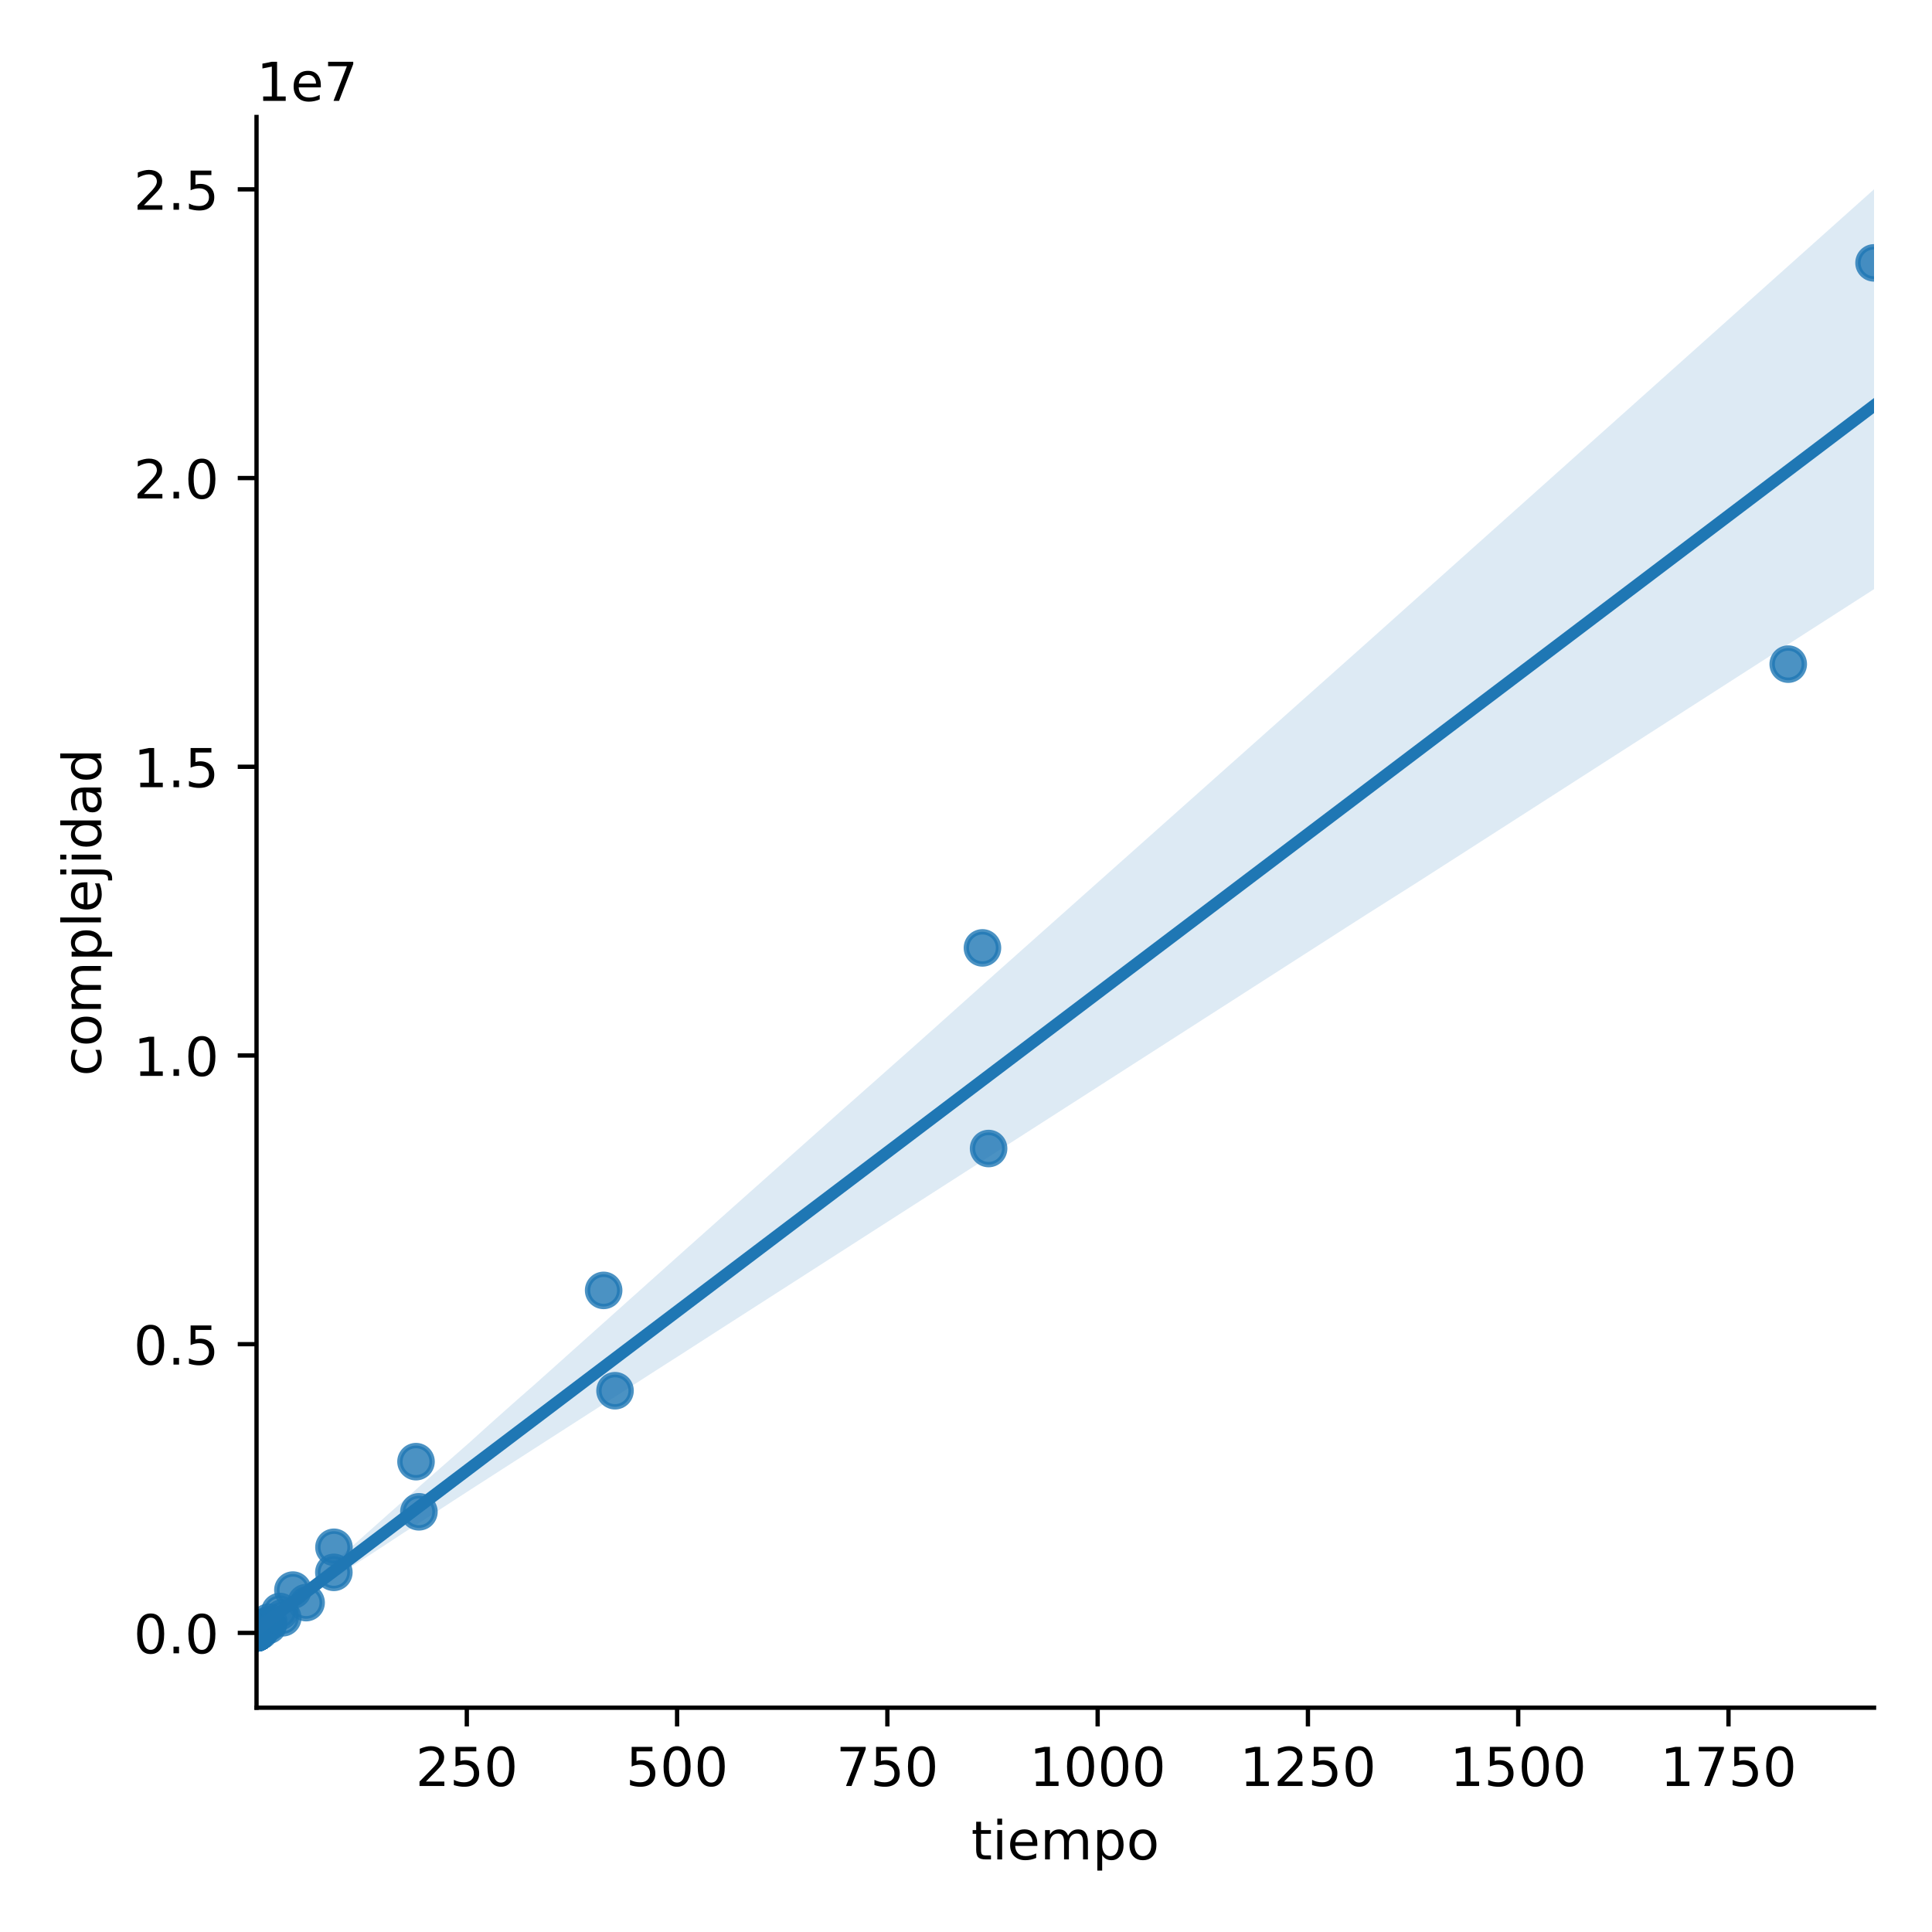 <?xml version="1.0" encoding="utf-8" standalone="no"?>
<!DOCTYPE svg PUBLIC "-//W3C//DTD SVG 1.1//EN"
  "http://www.w3.org/Graphics/SVG/1.1/DTD/svg11.dtd">
<!-- Created with matplotlib (https://matplotlib.org/) -->
<svg height="360pt" version="1.1" viewBox="0 0 360 360" width="360pt" xmlns="http://www.w3.org/2000/svg" xmlns:xlink="http://www.w3.org/1999/xlink">
 <defs>
  <style type="text/css">
*{stroke-linecap:butt;stroke-linejoin:round;}
  </style>
 </defs>
 <g id="figure_1">
  <g id="patch_1">
   <path d="M 0 360 
L 360 360 
L 360 0 
L 0 0 
z
" style="fill:#ffffff;"/>
  </g>
  <g id="axes_1">
   <g id="patch_2">
    <path d="M 47.8 318.2 
L 349.2 318.2 
L 349.2 21.8 
L 47.8 21.8 
z
" style="fill:#ffffff;"/>
   </g>
   <g id="PathCollection_1">
    <defs>
     <path d="M 0 3 
C 0.796 3 1.559 2.684 2.121 2.121 
C 2.684 1.559 3 0.796 3 0 
C 3 -0.796 2.684 -1.559 2.121 -2.121 
C 1.559 -2.684 0.796 -3 0 -3 
C -0.796 -3 -1.559 -2.684 -2.121 -2.121 
C -2.684 -1.559 -3 -0.796 -3 0 
C -3 0.796 -2.684 1.559 -2.121 2.121 
C -1.559 2.684 -0.796 3 0 3 
z
" id="m328b301cf4" style="stroke:#1f77b4;stroke-opacity:0.8;"/>
    </defs>
    <g clip-path="url(#p2f7083f105)">
     <use style="fill:#1f77b4;fill-opacity:0.8;stroke:#1f77b4;stroke-opacity:0.8;" x="47.8" xlink:href="#m328b301cf4" y="304.268"/>
     <use style="fill:#1f77b4;fill-opacity:0.8;stroke:#1f77b4;stroke-opacity:0.8;" x="47.8" xlink:href="#m328b301cf4" y="304.268"/>
     <use style="fill:#1f77b4;fill-opacity:0.8;stroke:#1f77b4;stroke-opacity:0.8;" x="47.8" xlink:href="#m328b301cf4" y="304.268"/>
     <use style="fill:#1f77b4;fill-opacity:0.8;stroke:#1f77b4;stroke-opacity:0.8;" x="47.8" xlink:href="#m328b301cf4" y="304.268"/>
     <use style="fill:#1f77b4;fill-opacity:0.8;stroke:#1f77b4;stroke-opacity:0.8;" x="47.8" xlink:href="#m328b301cf4" y="304.268"/>
     <use style="fill:#1f77b4;fill-opacity:0.8;stroke:#1f77b4;stroke-opacity:0.8;" x="47.8" xlink:href="#m328b301cf4" y="304.268"/>
     <use style="fill:#1f77b4;fill-opacity:0.8;stroke:#1f77b4;stroke-opacity:0.8;" x="47.8" xlink:href="#m328b301cf4" y="304.268"/>
     <use style="fill:#1f77b4;fill-opacity:0.8;stroke:#1f77b4;stroke-opacity:0.8;" x="47.8" xlink:href="#m328b301cf4" y="304.268"/>
     <use style="fill:#1f77b4;fill-opacity:0.8;stroke:#1f77b4;stroke-opacity:0.8;" x="47.8" xlink:href="#m328b301cf4" y="304.268"/>
     <use style="fill:#1f77b4;fill-opacity:0.8;stroke:#1f77b4;stroke-opacity:0.8;" x="47.8" xlink:href="#m328b301cf4" y="304.268"/>
     <use style="fill:#1f77b4;fill-opacity:0.8;stroke:#1f77b4;stroke-opacity:0.8;" x="47.8" xlink:href="#m328b301cf4" y="304.268"/>
     <use style="fill:#1f77b4;fill-opacity:0.8;stroke:#1f77b4;stroke-opacity:0.8;" x="47.8" xlink:href="#m328b301cf4" y="304.268"/>
     <use style="fill:#1f77b4;fill-opacity:0.8;stroke:#1f77b4;stroke-opacity:0.8;" x="47.8" xlink:href="#m328b301cf4" y="304.268"/>
     <use style="fill:#1f77b4;fill-opacity:0.8;stroke:#1f77b4;stroke-opacity:0.8;" x="47.8" xlink:href="#m328b301cf4" y="304.268"/>
     <use style="fill:#1f77b4;fill-opacity:0.8;stroke:#1f77b4;stroke-opacity:0.8;" x="47.801" xlink:href="#m328b301cf4" y="304.267"/>
     <use style="fill:#1f77b4;fill-opacity:0.8;stroke:#1f77b4;stroke-opacity:0.8;" x="47.801" xlink:href="#m328b301cf4" y="304.267"/>
     <use style="fill:#1f77b4;fill-opacity:0.8;stroke:#1f77b4;stroke-opacity:0.8;" x="47.802" xlink:href="#m328b301cf4" y="304.266"/>
     <use style="fill:#1f77b4;fill-opacity:0.8;stroke:#1f77b4;stroke-opacity:0.8;" x="47.802" xlink:href="#m328b301cf4" y="304.265"/>
     <use style="fill:#1f77b4;fill-opacity:0.8;stroke:#1f77b4;stroke-opacity:0.8;" x="47.804" xlink:href="#m328b301cf4" y="304.263"/>
     <use style="fill:#1f77b4;fill-opacity:0.8;stroke:#1f77b4;stroke-opacity:0.8;" x="47.804" xlink:href="#m328b301cf4" y="304.261"/>
     <use style="fill:#1f77b4;fill-opacity:0.8;stroke:#1f77b4;stroke-opacity:0.8;" x="47.808" xlink:href="#m328b301cf4" y="304.257"/>
     <use style="fill:#1f77b4;fill-opacity:0.8;stroke:#1f77b4;stroke-opacity:0.8;" x="47.808" xlink:href="#m328b301cf4" y="304.253"/>
     <use style="fill:#1f77b4;fill-opacity:0.8;stroke:#1f77b4;stroke-opacity:0.8;" x="47.816" xlink:href="#m328b301cf4" y="304.246"/>
     <use style="fill:#1f77b4;fill-opacity:0.8;stroke:#1f77b4;stroke-opacity:0.8;" x="47.816" xlink:href="#m328b301cf4" y="304.237"/>
     <use style="fill:#1f77b4;fill-opacity:0.8;stroke:#1f77b4;stroke-opacity:0.8;" x="47.834" xlink:href="#m328b301cf4" y="304.224"/>
     <use style="fill:#1f77b4;fill-opacity:0.8;stroke:#1f77b4;stroke-opacity:0.8;" x="47.835" xlink:href="#m328b301cf4" y="304.206"/>
     <use style="fill:#1f77b4;fill-opacity:0.8;stroke:#1f77b4;stroke-opacity:0.8;" x="47.877" xlink:href="#m328b301cf4" y="304.18"/>
     <use style="fill:#1f77b4;fill-opacity:0.8;stroke:#1f77b4;stroke-opacity:0.8;" x="47.87" xlink:href="#m328b301cf4" y="304.144"/>
     <use style="fill:#1f77b4;fill-opacity:0.8;stroke:#1f77b4;stroke-opacity:0.8;" x="48.07" xlink:href="#m328b301cf4" y="304.092"/>
     <use style="fill:#1f77b4;fill-opacity:0.8;stroke:#1f77b4;stroke-opacity:0.8;" x="48.056" xlink:href="#m328b301cf4" y="304.019"/>
     <use style="fill:#1f77b4;fill-opacity:0.8;stroke:#1f77b4;stroke-opacity:0.8;" x="48.43" xlink:href="#m328b301cf4" y="303.916"/>
     <use style="fill:#1f77b4;fill-opacity:0.8;stroke:#1f77b4;stroke-opacity:0.8;" x="48.218" xlink:href="#m328b301cf4" y="303.77"/>
     <use style="fill:#1f77b4;fill-opacity:0.8;stroke:#1f77b4;stroke-opacity:0.8;" x="48.532" xlink:href="#m328b301cf4" y="303.563"/>
     <use style="fill:#1f77b4;fill-opacity:0.8;stroke:#1f77b4;stroke-opacity:0.8;" x="48.669" xlink:href="#m328b301cf4" y="303.271"/>
     <use style="fill:#1f77b4;fill-opacity:0.8;stroke:#1f77b4;stroke-opacity:0.8;" x="49.953" xlink:href="#m328b301cf4" y="302.858"/>
     <use style="fill:#1f77b4;fill-opacity:0.8;stroke:#1f77b4;stroke-opacity:0.8;" x="50.092" xlink:href="#m328b301cf4" y="302.274"/>
     <use style="fill:#1f77b4;fill-opacity:0.8;stroke:#1f77b4;stroke-opacity:0.8;" x="52.688" xlink:href="#m328b301cf4" y="301.448"/>
     <use style="fill:#1f77b4;fill-opacity:0.8;stroke:#1f77b4;stroke-opacity:0.8;" x="52.149" xlink:href="#m328b301cf4" y="300.28"/>
     <use style="fill:#1f77b4;fill-opacity:0.8;stroke:#1f77b4;stroke-opacity:0.8;" x="57.04" xlink:href="#m328b301cf4" y="298.627"/>
     <use style="fill:#1f77b4;fill-opacity:0.8;stroke:#1f77b4;stroke-opacity:0.8;" x="54.578" xlink:href="#m328b301cf4" y="296.291"/>
     <use style="fill:#1f77b4;fill-opacity:0.8;stroke:#1f77b4;stroke-opacity:0.8;" x="62.209" xlink:href="#m328b301cf4" y="292.986"/>
     <use style="fill:#1f77b4;fill-opacity:0.8;stroke:#1f77b4;stroke-opacity:0.8;" x="62.228" xlink:href="#m328b301cf4" y="288.313"/>
     <use style="fill:#1f77b4;fill-opacity:0.8;stroke:#1f77b4;stroke-opacity:0.8;" x="78.058" xlink:href="#m328b301cf4" y="281.704"/>
     <use style="fill:#1f77b4;fill-opacity:0.8;stroke:#1f77b4;stroke-opacity:0.8;" x="77.518" xlink:href="#m328b301cf4" y="272.358"/>
     <use style="fill:#1f77b4;fill-opacity:0.8;stroke:#1f77b4;stroke-opacity:0.8;" x="114.601" xlink:href="#m328b301cf4" y="259.14"/>
     <use style="fill:#1f77b4;fill-opacity:0.8;stroke:#1f77b4;stroke-opacity:0.8;" x="112.48" xlink:href="#m328b301cf4" y="240.447"/>
     <use style="fill:#1f77b4;fill-opacity:0.8;stroke:#1f77b4;stroke-opacity:0.8;" x="184.209" xlink:href="#m328b301cf4" y="214.011"/>
     <use style="fill:#1f77b4;fill-opacity:0.8;stroke:#1f77b4;stroke-opacity:0.8;" x="183.065" xlink:href="#m328b301cf4" y="176.626"/>
     <use style="fill:#1f77b4;fill-opacity:0.8;stroke:#1f77b4;stroke-opacity:0.8;" x="333.212" xlink:href="#m328b301cf4" y="123.754"/>
     <use style="fill:#1f77b4;fill-opacity:0.8;stroke:#1f77b4;stroke-opacity:0.8;" x="349.2" xlink:href="#m328b301cf4" y="48.983"/>
    </g>
   </g>
   <g id="PolyCollection_1">
    <path clip-path="url(#p2f7083f105)" d="M 47.8 302.388 
L 47.8 304.727 
L 50.844 302.263 
L 53.889 299.942 
L 56.933 297.75 
L 59.978 295.604 
L 63.022 293.581 
L 66.067 291.572 
L 69.111 289.609 
L 72.156 287.628 
L 75.2 285.618 
L 78.244 283.693 
L 81.289 281.717 
L 84.333 279.733 
L 87.378 277.761 
L 90.422 275.802 
L 93.467 273.843 
L 96.511 271.887 
L 99.556 269.931 
L 102.6 267.968 
L 105.644 266.013 
L 108.689 264.058 
L 111.733 262.103 
L 114.778 260.148 
L 117.822 258.193 
L 120.867 256.237 
L 123.911 254.285 
L 126.956 252.341 
L 130 250.381 
L 133.044 248.42 
L 136.089 246.464 
L 139.133 244.51 
L 142.178 242.556 
L 145.222 240.602 
L 148.267 238.649 
L 151.311 236.695 
L 154.356 234.741 
L 157.4 232.788 
L 160.444 230.834 
L 163.489 228.88 
L 166.533 226.926 
L 169.578 224.973 
L 172.622 223.019 
L 175.667 221.065 
L 178.711 219.112 
L 181.756 217.158 
L 184.8 215.204 
L 187.844 213.25 
L 190.889 211.297 
L 193.933 209.343 
L 196.978 207.39 
L 200.022 205.437 
L 203.067 203.483 
L 206.111 201.53 
L 209.156 199.576 
L 212.2 197.623 
L 215.244 195.67 
L 218.289 193.716 
L 221.333 191.763 
L 224.378 189.809 
L 227.422 187.855 
L 230.467 185.901 
L 233.511 183.948 
L 236.556 181.994 
L 239.6 180.04 
L 242.644 178.087 
L 245.689 176.133 
L 248.733 174.179 
L 251.778 172.225 
L 254.822 170.28 
L 257.867 168.354 
L 260.911 166.427 
L 263.956 164.501 
L 267 162.552 
L 270.044 160.599 
L 273.089 158.645 
L 276.133 156.691 
L 279.178 154.737 
L 282.222 152.783 
L 285.267 150.829 
L 288.311 148.874 
L 291.356 146.92 
L 294.4 144.965 
L 297.444 143.011 
L 300.489 141.056 
L 303.533 139.102 
L 306.578 137.148 
L 309.622 135.193 
L 312.667 133.239 
L 315.711 131.284 
L 318.756 129.33 
L 321.8 127.375 
L 324.844 125.421 
L 327.889 123.467 
L 330.933 121.512 
L 333.978 119.558 
L 337.022 117.603 
L 340.067 115.649 
L 343.111 113.695 
L 346.156 111.74 
L 349.2 109.786 
L 349.2 35.273 
L 349.2 35.273 
L 346.156 37.995 
L 343.111 40.717 
L 340.067 43.439 
L 337.022 46.161 
L 333.978 48.883 
L 330.933 51.605 
L 327.889 54.327 
L 324.844 57.049 
L 321.8 59.771 
L 318.756 62.493 
L 315.711 65.215 
L 312.667 67.937 
L 309.622 70.659 
L 306.578 73.382 
L 303.533 76.104 
L 300.489 78.826 
L 297.444 81.548 
L 294.4 84.27 
L 291.356 86.992 
L 288.311 89.714 
L 285.267 92.436 
L 282.222 95.158 
L 279.178 97.88 
L 276.133 100.602 
L 273.089 103.324 
L 270.044 106.046 
L 267 108.768 
L 263.956 111.49 
L 260.911 114.212 
L 257.867 116.934 
L 254.822 119.656 
L 251.778 122.37 
L 248.733 125.081 
L 245.689 127.792 
L 242.644 130.503 
L 239.6 133.214 
L 236.556 135.925 
L 233.511 138.636 
L 230.467 141.347 
L 227.422 144.058 
L 224.378 146.769 
L 221.333 149.48 
L 218.289 152.191 
L 215.244 154.902 
L 212.2 157.614 
L 209.156 160.325 
L 206.111 163.036 
L 203.067 165.747 
L 200.022 168.458 
L 196.978 171.169 
L 193.933 173.88 
L 190.889 176.591 
L 187.844 179.302 
L 184.8 182.013 
L 181.756 184.736 
L 178.711 187.461 
L 175.667 190.185 
L 172.622 192.909 
L 169.578 195.621 
L 166.533 198.319 
L 163.489 201.018 
L 160.444 203.717 
L 157.4 206.415 
L 154.356 209.12 
L 151.311 211.83 
L 148.267 214.54 
L 145.222 217.251 
L 142.178 219.961 
L 139.133 222.672 
L 136.089 225.383 
L 133.044 228.094 
L 130 230.805 
L 126.956 233.522 
L 123.911 236.247 
L 120.867 238.971 
L 117.822 241.696 
L 114.778 244.42 
L 111.733 247.144 
L 108.689 249.869 
L 105.644 252.593 
L 102.6 255.318 
L 99.556 258.039 
L 96.511 260.701 
L 93.467 263.405 
L 90.422 266.129 
L 87.378 268.882 
L 84.333 271.554 
L 81.289 274.223 
L 78.244 276.896 
L 75.2 279.609 
L 72.156 282.308 
L 69.111 285.02 
L 66.067 287.729 
L 63.022 290.382 
L 59.978 293.01 
L 56.933 295.593 
L 53.889 298.008 
L 50.844 300.234 
L 47.8 302.388 
z
" style="fill:#1f77b4;fill-opacity:0.15;"/>
   </g>
   <g id="matplotlib.axis_1">
    <g id="xtick_1">
     <g id="line2d_1">
      <defs>
       <path d="M 0 0 
L 0 3.5 
" id="ma79c0a16b1" style="stroke:#000000;stroke-width:0.8;"/>
      </defs>
      <g>
       <use style="stroke:#000000;stroke-width:0.8;" x="86.983" xlink:href="#ma79c0a16b1" y="318.2"/>
      </g>
     </g>
     <g id="text_1">
      <!-- 250 -->
      <defs>
       <path d="M 19.188 8.297 
L 53.609 8.297 
L 53.609 0 
L 7.328 0 
L 7.328 8.297 
Q 12.938 14.109 22.625 23.891 
Q 32.328 33.688 34.812 36.531 
Q 39.547 41.844 41.422 45.531 
Q 43.312 49.219 43.312 52.781 
Q 43.312 58.594 39.234 62.25 
Q 35.156 65.922 28.609 65.922 
Q 23.969 65.922 18.812 64.312 
Q 13.672 62.703 7.812 59.422 
L 7.812 69.391 
Q 13.766 71.781 18.938 73 
Q 24.125 74.219 28.422 74.219 
Q 39.75 74.219 46.484 68.547 
Q 53.219 62.891 53.219 53.422 
Q 53.219 48.922 51.531 44.891 
Q 49.859 40.875 45.406 35.406 
Q 44.188 33.984 37.641 27.219 
Q 31.109 20.453 19.188 8.297 
z
" id="DejaVuSans-50"/>
       <path d="M 10.797 72.906 
L 49.516 72.906 
L 49.516 64.594 
L 19.828 64.594 
L 19.828 46.734 
Q 21.969 47.469 24.109 47.828 
Q 26.266 48.188 28.422 48.188 
Q 40.625 48.188 47.75 41.5 
Q 54.891 34.812 54.891 23.391 
Q 54.891 11.625 47.562 5.094 
Q 40.234 -1.422 26.906 -1.422 
Q 22.312 -1.422 17.547 -0.641 
Q 12.797 0.141 7.719 1.703 
L 7.719 11.625 
Q 12.109 9.234 16.797 8.062 
Q 21.484 6.891 26.703 6.891 
Q 35.156 6.891 40.078 11.328 
Q 45.016 15.766 45.016 23.391 
Q 45.016 31 40.078 35.438 
Q 35.156 39.891 26.703 39.891 
Q 22.75 39.891 18.812 39.016 
Q 14.891 38.141 10.797 36.281 
z
" id="DejaVuSans-53"/>
       <path d="M 31.781 66.406 
Q 24.172 66.406 20.328 58.906 
Q 16.5 51.422 16.5 36.375 
Q 16.5 21.391 20.328 13.891 
Q 24.172 6.391 31.781 6.391 
Q 39.453 6.391 43.281 13.891 
Q 47.125 21.391 47.125 36.375 
Q 47.125 51.422 43.281 58.906 
Q 39.453 66.406 31.781 66.406 
z
M 31.781 74.219 
Q 44.047 74.219 50.516 64.516 
Q 56.984 54.828 56.984 36.375 
Q 56.984 17.969 50.516 8.266 
Q 44.047 -1.422 31.781 -1.422 
Q 19.531 -1.422 13.062 8.266 
Q 6.594 17.969 6.594 36.375 
Q 6.594 54.828 13.062 64.516 
Q 19.531 74.219 31.781 74.219 
z
" id="DejaVuSans-48"/>
      </defs>
      <g transform="translate(77.439 332.798)scale(0.1 -0.1)">
       <use xlink:href="#DejaVuSans-50"/>
       <use x="63.623" xlink:href="#DejaVuSans-53"/>
       <use x="127.246" xlink:href="#DejaVuSans-48"/>
      </g>
     </g>
    </g>
    <g id="xtick_2">
     <g id="line2d_2">
      <g>
       <use style="stroke:#000000;stroke-width:0.8;" x="126.165" xlink:href="#ma79c0a16b1" y="318.2"/>
      </g>
     </g>
     <g id="text_2">
      <!-- 500 -->
      <g transform="translate(116.622 332.798)scale(0.1 -0.1)">
       <use xlink:href="#DejaVuSans-53"/>
       <use x="63.623" xlink:href="#DejaVuSans-48"/>
       <use x="127.246" xlink:href="#DejaVuSans-48"/>
      </g>
     </g>
    </g>
    <g id="xtick_3">
     <g id="line2d_3">
      <g>
       <use style="stroke:#000000;stroke-width:0.8;" x="165.348" xlink:href="#ma79c0a16b1" y="318.2"/>
      </g>
     </g>
     <g id="text_3">
      <!-- 750 -->
      <defs>
       <path d="M 8.203 72.906 
L 55.078 72.906 
L 55.078 68.703 
L 28.609 0 
L 18.312 0 
L 43.219 64.594 
L 8.203 64.594 
z
" id="DejaVuSans-55"/>
      </defs>
      <g transform="translate(155.804 332.798)scale(0.1 -0.1)">
       <use xlink:href="#DejaVuSans-55"/>
       <use x="63.623" xlink:href="#DejaVuSans-53"/>
       <use x="127.246" xlink:href="#DejaVuSans-48"/>
      </g>
     </g>
    </g>
    <g id="xtick_4">
     <g id="line2d_4">
      <g>
       <use style="stroke:#000000;stroke-width:0.8;" x="204.531" xlink:href="#ma79c0a16b1" y="318.2"/>
      </g>
     </g>
     <g id="text_4">
      <!-- 1000 -->
      <defs>
       <path d="M 12.406 8.297 
L 28.516 8.297 
L 28.516 63.922 
L 10.984 60.406 
L 10.984 69.391 
L 28.422 72.906 
L 38.281 72.906 
L 38.281 8.297 
L 54.391 8.297 
L 54.391 0 
L 12.406 0 
z
" id="DejaVuSans-49"/>
      </defs>
      <g transform="translate(191.806 332.798)scale(0.1 -0.1)">
       <use xlink:href="#DejaVuSans-49"/>
       <use x="63.623" xlink:href="#DejaVuSans-48"/>
       <use x="127.246" xlink:href="#DejaVuSans-48"/>
       <use x="190.869" xlink:href="#DejaVuSans-48"/>
      </g>
     </g>
    </g>
    <g id="xtick_5">
     <g id="line2d_5">
      <g>
       <use style="stroke:#000000;stroke-width:0.8;" x="243.714" xlink:href="#ma79c0a16b1" y="318.2"/>
      </g>
     </g>
     <g id="text_5">
      <!-- 1250 -->
      <g transform="translate(230.989 332.798)scale(0.1 -0.1)">
       <use xlink:href="#DejaVuSans-49"/>
       <use x="63.623" xlink:href="#DejaVuSans-50"/>
       <use x="127.246" xlink:href="#DejaVuSans-53"/>
       <use x="190.869" xlink:href="#DejaVuSans-48"/>
      </g>
     </g>
    </g>
    <g id="xtick_6">
     <g id="line2d_6">
      <g>
       <use style="stroke:#000000;stroke-width:0.8;" x="282.896" xlink:href="#ma79c0a16b1" y="318.2"/>
      </g>
     </g>
     <g id="text_6">
      <!-- 1500 -->
      <g transform="translate(270.171 332.798)scale(0.1 -0.1)">
       <use xlink:href="#DejaVuSans-49"/>
       <use x="63.623" xlink:href="#DejaVuSans-53"/>
       <use x="127.246" xlink:href="#DejaVuSans-48"/>
       <use x="190.869" xlink:href="#DejaVuSans-48"/>
      </g>
     </g>
    </g>
    <g id="xtick_7">
     <g id="line2d_7">
      <g>
       <use style="stroke:#000000;stroke-width:0.8;" x="322.079" xlink:href="#ma79c0a16b1" y="318.2"/>
      </g>
     </g>
     <g id="text_7">
      <!-- 1750 -->
      <g transform="translate(309.354 332.798)scale(0.1 -0.1)">
       <use xlink:href="#DejaVuSans-49"/>
       <use x="63.623" xlink:href="#DejaVuSans-55"/>
       <use x="127.246" xlink:href="#DejaVuSans-53"/>
       <use x="190.869" xlink:href="#DejaVuSans-48"/>
      </g>
     </g>
    </g>
    <g id="text_8">
     <!-- tiempo -->
     <defs>
      <path d="M 18.312 70.219 
L 18.312 54.688 
L 36.812 54.688 
L 36.812 47.703 
L 18.312 47.703 
L 18.312 18.016 
Q 18.312 11.328 20.141 9.422 
Q 21.969 7.516 27.594 7.516 
L 36.812 7.516 
L 36.812 0 
L 27.594 0 
Q 17.188 0 13.234 3.875 
Q 9.281 7.766 9.281 18.016 
L 9.281 47.703 
L 2.688 47.703 
L 2.688 54.688 
L 9.281 54.688 
L 9.281 70.219 
z
" id="DejaVuSans-116"/>
      <path d="M 9.422 54.688 
L 18.406 54.688 
L 18.406 0 
L 9.422 0 
z
M 9.422 75.984 
L 18.406 75.984 
L 18.406 64.594 
L 9.422 64.594 
z
" id="DejaVuSans-105"/>
      <path d="M 56.203 29.594 
L 56.203 25.203 
L 14.891 25.203 
Q 15.484 15.922 20.484 11.062 
Q 25.484 6.203 34.422 6.203 
Q 39.594 6.203 44.453 7.469 
Q 49.312 8.734 54.109 11.281 
L 54.109 2.781 
Q 49.266 0.734 44.188 -0.344 
Q 39.109 -1.422 33.891 -1.422 
Q 20.797 -1.422 13.156 6.188 
Q 5.516 13.812 5.516 26.812 
Q 5.516 40.234 12.766 48.109 
Q 20.016 56 32.328 56 
Q 43.359 56 49.781 48.891 
Q 56.203 41.797 56.203 29.594 
z
M 47.219 32.234 
Q 47.125 39.594 43.094 43.984 
Q 39.062 48.391 32.422 48.391 
Q 24.906 48.391 20.391 44.141 
Q 15.875 39.891 15.188 32.172 
z
" id="DejaVuSans-101"/>
      <path d="M 52 44.188 
Q 55.375 50.25 60.062 53.125 
Q 64.75 56 71.094 56 
Q 79.641 56 84.281 50.016 
Q 88.922 44.047 88.922 33.016 
L 88.922 0 
L 79.891 0 
L 79.891 32.719 
Q 79.891 40.578 77.094 44.375 
Q 74.312 48.188 68.609 48.188 
Q 61.625 48.188 57.562 43.547 
Q 53.516 38.922 53.516 30.906 
L 53.516 0 
L 44.484 0 
L 44.484 32.719 
Q 44.484 40.625 41.703 44.406 
Q 38.922 48.188 33.109 48.188 
Q 26.219 48.188 22.156 43.531 
Q 18.109 38.875 18.109 30.906 
L 18.109 0 
L 9.078 0 
L 9.078 54.688 
L 18.109 54.688 
L 18.109 46.188 
Q 21.188 51.219 25.484 53.609 
Q 29.781 56 35.688 56 
Q 41.656 56 45.828 52.969 
Q 50 49.953 52 44.188 
z
" id="DejaVuSans-109"/>
      <path d="M 18.109 8.203 
L 18.109 -20.797 
L 9.078 -20.797 
L 9.078 54.688 
L 18.109 54.688 
L 18.109 46.391 
Q 20.953 51.266 25.266 53.625 
Q 29.594 56 35.594 56 
Q 45.562 56 51.781 48.094 
Q 58.016 40.188 58.016 27.297 
Q 58.016 14.406 51.781 6.484 
Q 45.562 -1.422 35.594 -1.422 
Q 29.594 -1.422 25.266 0.953 
Q 20.953 3.328 18.109 8.203 
z
M 48.688 27.297 
Q 48.688 37.203 44.609 42.844 
Q 40.531 48.484 33.406 48.484 
Q 26.266 48.484 22.188 42.844 
Q 18.109 37.203 18.109 27.297 
Q 18.109 17.391 22.188 11.75 
Q 26.266 6.109 33.406 6.109 
Q 40.531 6.109 44.609 11.75 
Q 48.688 17.391 48.688 27.297 
z
" id="DejaVuSans-112"/>
      <path d="M 30.609 48.391 
Q 23.391 48.391 19.188 42.75 
Q 14.984 37.109 14.984 27.297 
Q 14.984 17.484 19.156 11.844 
Q 23.344 6.203 30.609 6.203 
Q 37.797 6.203 41.984 11.859 
Q 46.188 17.531 46.188 27.297 
Q 46.188 37.016 41.984 42.703 
Q 37.797 48.391 30.609 48.391 
z
M 30.609 56 
Q 42.328 56 49.016 48.375 
Q 55.719 40.766 55.719 27.297 
Q 55.719 13.875 49.016 6.219 
Q 42.328 -1.422 30.609 -1.422 
Q 18.844 -1.422 12.172 6.219 
Q 5.516 13.875 5.516 27.297 
Q 5.516 40.766 12.172 48.375 
Q 18.844 56 30.609 56 
z
" id="DejaVuSans-111"/>
     </defs>
     <g transform="translate(180.97 346.477)scale(0.1 -0.1)">
      <use xlink:href="#DejaVuSans-116"/>
      <use x="39.209" xlink:href="#DejaVuSans-105"/>
      <use x="66.992" xlink:href="#DejaVuSans-101"/>
      <use x="128.516" xlink:href="#DejaVuSans-109"/>
      <use x="225.928" xlink:href="#DejaVuSans-112"/>
      <use x="289.404" xlink:href="#DejaVuSans-111"/>
     </g>
    </g>
   </g>
   <g id="matplotlib.axis_2">
    <g id="ytick_1">
     <g id="line2d_8">
      <defs>
       <path d="M 0 0 
L -3.5 0 
" id="m965773d27d" style="stroke:#000000;stroke-width:0.8;"/>
      </defs>
      <g>
       <use style="stroke:#000000;stroke-width:0.8;" x="47.8" xlink:href="#m965773d27d" y="304.268"/>
      </g>
     </g>
     <g id="text_9">
      <!-- 0.0 -->
      <defs>
       <path d="M 10.688 12.406 
L 21 12.406 
L 21 0 
L 10.688 0 
z
" id="DejaVuSans-46"/>
      </defs>
      <g transform="translate(24.897 308.068)scale(0.1 -0.1)">
       <use xlink:href="#DejaVuSans-48"/>
       <use x="63.623" xlink:href="#DejaVuSans-46"/>
       <use x="95.41" xlink:href="#DejaVuSans-48"/>
      </g>
     </g>
    </g>
    <g id="ytick_2">
     <g id="line2d_9">
      <g>
       <use style="stroke:#000000;stroke-width:0.8;" x="47.8" xlink:href="#m965773d27d" y="250.471"/>
      </g>
     </g>
     <g id="text_10">
      <!-- 0.5 -->
      <g transform="translate(24.897 254.27)scale(0.1 -0.1)">
       <use xlink:href="#DejaVuSans-48"/>
       <use x="63.623" xlink:href="#DejaVuSans-46"/>
       <use x="95.41" xlink:href="#DejaVuSans-53"/>
      </g>
     </g>
    </g>
    <g id="ytick_3">
     <g id="line2d_10">
      <g>
       <use style="stroke:#000000;stroke-width:0.8;" x="47.8" xlink:href="#m965773d27d" y="196.674"/>
      </g>
     </g>
     <g id="text_11">
      <!-- 1.0 -->
      <g transform="translate(24.897 200.473)scale(0.1 -0.1)">
       <use xlink:href="#DejaVuSans-49"/>
       <use x="63.623" xlink:href="#DejaVuSans-46"/>
       <use x="95.41" xlink:href="#DejaVuSans-48"/>
      </g>
     </g>
    </g>
    <g id="ytick_4">
     <g id="line2d_11">
      <g>
       <use style="stroke:#000000;stroke-width:0.8;" x="47.8" xlink:href="#m965773d27d" y="142.876"/>
      </g>
     </g>
     <g id="text_12">
      <!-- 1.5 -->
      <g transform="translate(24.897 146.675)scale(0.1 -0.1)">
       <use xlink:href="#DejaVuSans-49"/>
       <use x="63.623" xlink:href="#DejaVuSans-46"/>
       <use x="95.41" xlink:href="#DejaVuSans-53"/>
      </g>
     </g>
    </g>
    <g id="ytick_5">
     <g id="line2d_12">
      <g>
       <use style="stroke:#000000;stroke-width:0.8;" x="47.8" xlink:href="#m965773d27d" y="89.079"/>
      </g>
     </g>
     <g id="text_13">
      <!-- 2.0 -->
      <g transform="translate(24.897 92.878)scale(0.1 -0.1)">
       <use xlink:href="#DejaVuSans-50"/>
       <use x="63.623" xlink:href="#DejaVuSans-46"/>
       <use x="95.41" xlink:href="#DejaVuSans-48"/>
      </g>
     </g>
    </g>
    <g id="ytick_6">
     <g id="line2d_13">
      <g>
       <use style="stroke:#000000;stroke-width:0.8;" x="47.8" xlink:href="#m965773d27d" y="35.281"/>
      </g>
     </g>
     <g id="text_14">
      <!-- 2.5 -->
      <g transform="translate(24.897 39.081)scale(0.1 -0.1)">
       <use xlink:href="#DejaVuSans-50"/>
       <use x="63.623" xlink:href="#DejaVuSans-46"/>
       <use x="95.41" xlink:href="#DejaVuSans-53"/>
      </g>
     </g>
    </g>
    <g id="text_15">
     <!-- complejidad -->
     <defs>
      <path d="M 48.781 52.594 
L 48.781 44.188 
Q 44.969 46.297 41.141 47.344 
Q 37.312 48.391 33.406 48.391 
Q 24.656 48.391 19.812 42.844 
Q 14.984 37.312 14.984 27.297 
Q 14.984 17.281 19.812 11.734 
Q 24.656 6.203 33.406 6.203 
Q 37.312 6.203 41.141 7.25 
Q 44.969 8.297 48.781 10.406 
L 48.781 2.094 
Q 45.016 0.344 40.984 -0.531 
Q 36.969 -1.422 32.422 -1.422 
Q 20.062 -1.422 12.781 6.344 
Q 5.516 14.109 5.516 27.297 
Q 5.516 40.672 12.859 48.328 
Q 20.219 56 33.016 56 
Q 37.156 56 41.109 55.141 
Q 45.062 54.297 48.781 52.594 
z
" id="DejaVuSans-99"/>
      <path d="M 9.422 75.984 
L 18.406 75.984 
L 18.406 0 
L 9.422 0 
z
" id="DejaVuSans-108"/>
      <path d="M 9.422 54.688 
L 18.406 54.688 
L 18.406 -0.984 
Q 18.406 -11.422 14.422 -16.109 
Q 10.453 -20.797 1.609 -20.797 
L -1.812 -20.797 
L -1.812 -13.188 
L 0.594 -13.188 
Q 5.719 -13.188 7.562 -10.812 
Q 9.422 -8.453 9.422 -0.984 
z
M 9.422 75.984 
L 18.406 75.984 
L 18.406 64.594 
L 9.422 64.594 
z
" id="DejaVuSans-106"/>
      <path d="M 45.406 46.391 
L 45.406 75.984 
L 54.391 75.984 
L 54.391 0 
L 45.406 0 
L 45.406 8.203 
Q 42.578 3.328 38.25 0.953 
Q 33.938 -1.422 27.875 -1.422 
Q 17.969 -1.422 11.734 6.484 
Q 5.516 14.406 5.516 27.297 
Q 5.516 40.188 11.734 48.094 
Q 17.969 56 27.875 56 
Q 33.938 56 38.25 53.625 
Q 42.578 51.266 45.406 46.391 
z
M 14.797 27.297 
Q 14.797 17.391 18.875 11.75 
Q 22.953 6.109 30.078 6.109 
Q 37.203 6.109 41.297 11.75 
Q 45.406 17.391 45.406 27.297 
Q 45.406 37.203 41.297 42.844 
Q 37.203 48.484 30.078 48.484 
Q 22.953 48.484 18.875 42.844 
Q 14.797 37.203 14.797 27.297 
z
" id="DejaVuSans-100"/>
      <path d="M 34.281 27.484 
Q 23.391 27.484 19.188 25 
Q 14.984 22.516 14.984 16.5 
Q 14.984 11.719 18.141 8.906 
Q 21.297 6.109 26.703 6.109 
Q 34.188 6.109 38.703 11.406 
Q 43.219 16.703 43.219 25.484 
L 43.219 27.484 
z
M 52.203 31.203 
L 52.203 0 
L 43.219 0 
L 43.219 8.297 
Q 40.141 3.328 35.547 0.953 
Q 30.953 -1.422 24.312 -1.422 
Q 15.922 -1.422 10.953 3.297 
Q 6 8.016 6 15.922 
Q 6 25.141 12.172 29.828 
Q 18.359 34.516 30.609 34.516 
L 43.219 34.516 
L 43.219 35.406 
Q 43.219 41.609 39.141 45 
Q 35.062 48.391 27.688 48.391 
Q 23 48.391 18.547 47.266 
Q 14.109 46.141 10.016 43.891 
L 10.016 52.203 
Q 14.938 54.109 19.578 55.047 
Q 24.219 56 28.609 56 
Q 40.484 56 46.344 49.844 
Q 52.203 43.703 52.203 31.203 
z
" id="DejaVuSans-97"/>
     </defs>
     <g transform="translate(18.817 200.509)rotate(-90)scale(0.1 -0.1)">
      <use xlink:href="#DejaVuSans-99"/>
      <use x="54.98" xlink:href="#DejaVuSans-111"/>
      <use x="116.162" xlink:href="#DejaVuSans-109"/>
      <use x="213.574" xlink:href="#DejaVuSans-112"/>
      <use x="277.051" xlink:href="#DejaVuSans-108"/>
      <use x="304.834" xlink:href="#DejaVuSans-101"/>
      <use x="366.357" xlink:href="#DejaVuSans-106"/>
      <use x="394.141" xlink:href="#DejaVuSans-105"/>
      <use x="421.924" xlink:href="#DejaVuSans-100"/>
      <use x="485.4" xlink:href="#DejaVuSans-97"/>
      <use x="546.68" xlink:href="#DejaVuSans-100"/>
     </g>
    </g>
    <g id="text_16">
     <!-- 1e7 -->
     <g transform="translate(47.8 18.8)scale(0.1 -0.1)">
      <use xlink:href="#DejaVuSans-49"/>
      <use x="63.623" xlink:href="#DejaVuSans-101"/>
      <use x="125.146" xlink:href="#DejaVuSans-55"/>
     </g>
    </g>
   </g>
   <g id="line2d_14">
    <path clip-path="url(#p2f7083f105)" d="M 47.8 303.667 
L 50.844 301.363 
L 53.889 299.059 
L 56.933 296.755 
L 59.978 294.451 
L 63.022 292.147 
L 66.067 289.842 
L 69.111 287.538 
L 72.156 285.234 
L 75.2 282.93 
L 78.244 280.626 
L 81.289 278.322 
L 84.333 276.018 
L 87.378 273.714 
L 90.422 271.41 
L 93.467 269.106 
L 96.511 266.802 
L 99.556 264.498 
L 102.6 262.194 
L 105.644 259.89 
L 108.689 257.586 
L 111.733 255.282 
L 114.778 252.978 
L 117.822 250.674 
L 120.867 248.37 
L 123.911 246.066 
L 126.956 243.762 
L 130 241.458 
L 133.044 239.154 
L 136.089 236.85 
L 139.133 234.546 
L 142.178 232.242 
L 145.222 229.938 
L 148.267 227.634 
L 151.311 225.33 
L 154.356 223.026 
L 157.4 220.722 
L 160.444 218.418 
L 163.489 216.114 
L 166.533 213.81 
L 169.578 211.506 
L 172.622 209.202 
L 175.667 206.898 
L 178.711 204.594 
L 181.756 202.29 
L 184.8 199.986 
L 187.844 197.682 
L 190.889 195.378 
L 193.933 193.074 
L 196.978 190.77 
L 200.022 188.466 
L 203.067 186.162 
L 206.111 183.858 
L 209.156 181.554 
L 212.2 179.25 
L 215.244 176.946 
L 218.289 174.642 
L 221.333 172.338 
L 224.378 170.034 
L 227.422 167.73 
L 230.467 165.426 
L 233.511 163.122 
L 236.556 160.818 
L 239.6 158.514 
L 242.644 156.21 
L 245.689 153.906 
L 248.733 151.602 
L 251.778 149.298 
L 254.822 146.993 
L 257.867 144.689 
L 260.911 142.385 
L 263.956 140.081 
L 267 137.777 
L 270.044 135.473 
L 273.089 133.169 
L 276.133 130.865 
L 279.178 128.561 
L 282.222 126.257 
L 285.267 123.953 
L 288.311 121.649 
L 291.356 119.345 
L 294.4 117.041 
L 297.444 114.737 
L 300.489 112.433 
L 303.533 110.129 
L 306.578 107.825 
L 309.622 105.521 
L 312.667 103.217 
L 315.711 100.913 
L 318.756 98.609 
L 321.8 96.305 
L 324.844 94.001 
L 327.889 91.697 
L 330.933 89.393 
L 333.978 87.089 
L 337.022 84.785 
L 340.067 82.481 
L 343.111 80.177 
L 346.156 77.873 
L 349.2 75.569 
" style="fill:none;stroke:#1f77b4;stroke-linecap:square;stroke-width:2.25;"/>
   </g>
   <g id="patch_3">
    <path d="M 47.8 318.2 
L 47.8 21.8 
" style="fill:none;stroke:#000000;stroke-linecap:square;stroke-linejoin:miter;stroke-width:0.8;"/>
   </g>
   <g id="patch_4">
    <path d="M 47.8 318.2 
L 349.2 318.2 
" style="fill:none;stroke:#000000;stroke-linecap:square;stroke-linejoin:miter;stroke-width:0.8;"/>
   </g>
  </g>
 </g>
 <defs>
  <clipPath id="p2f7083f105">
   <rect height="296.4" width="301.4" x="47.8" y="21.8"/>
  </clipPath>
 </defs>
</svg>
